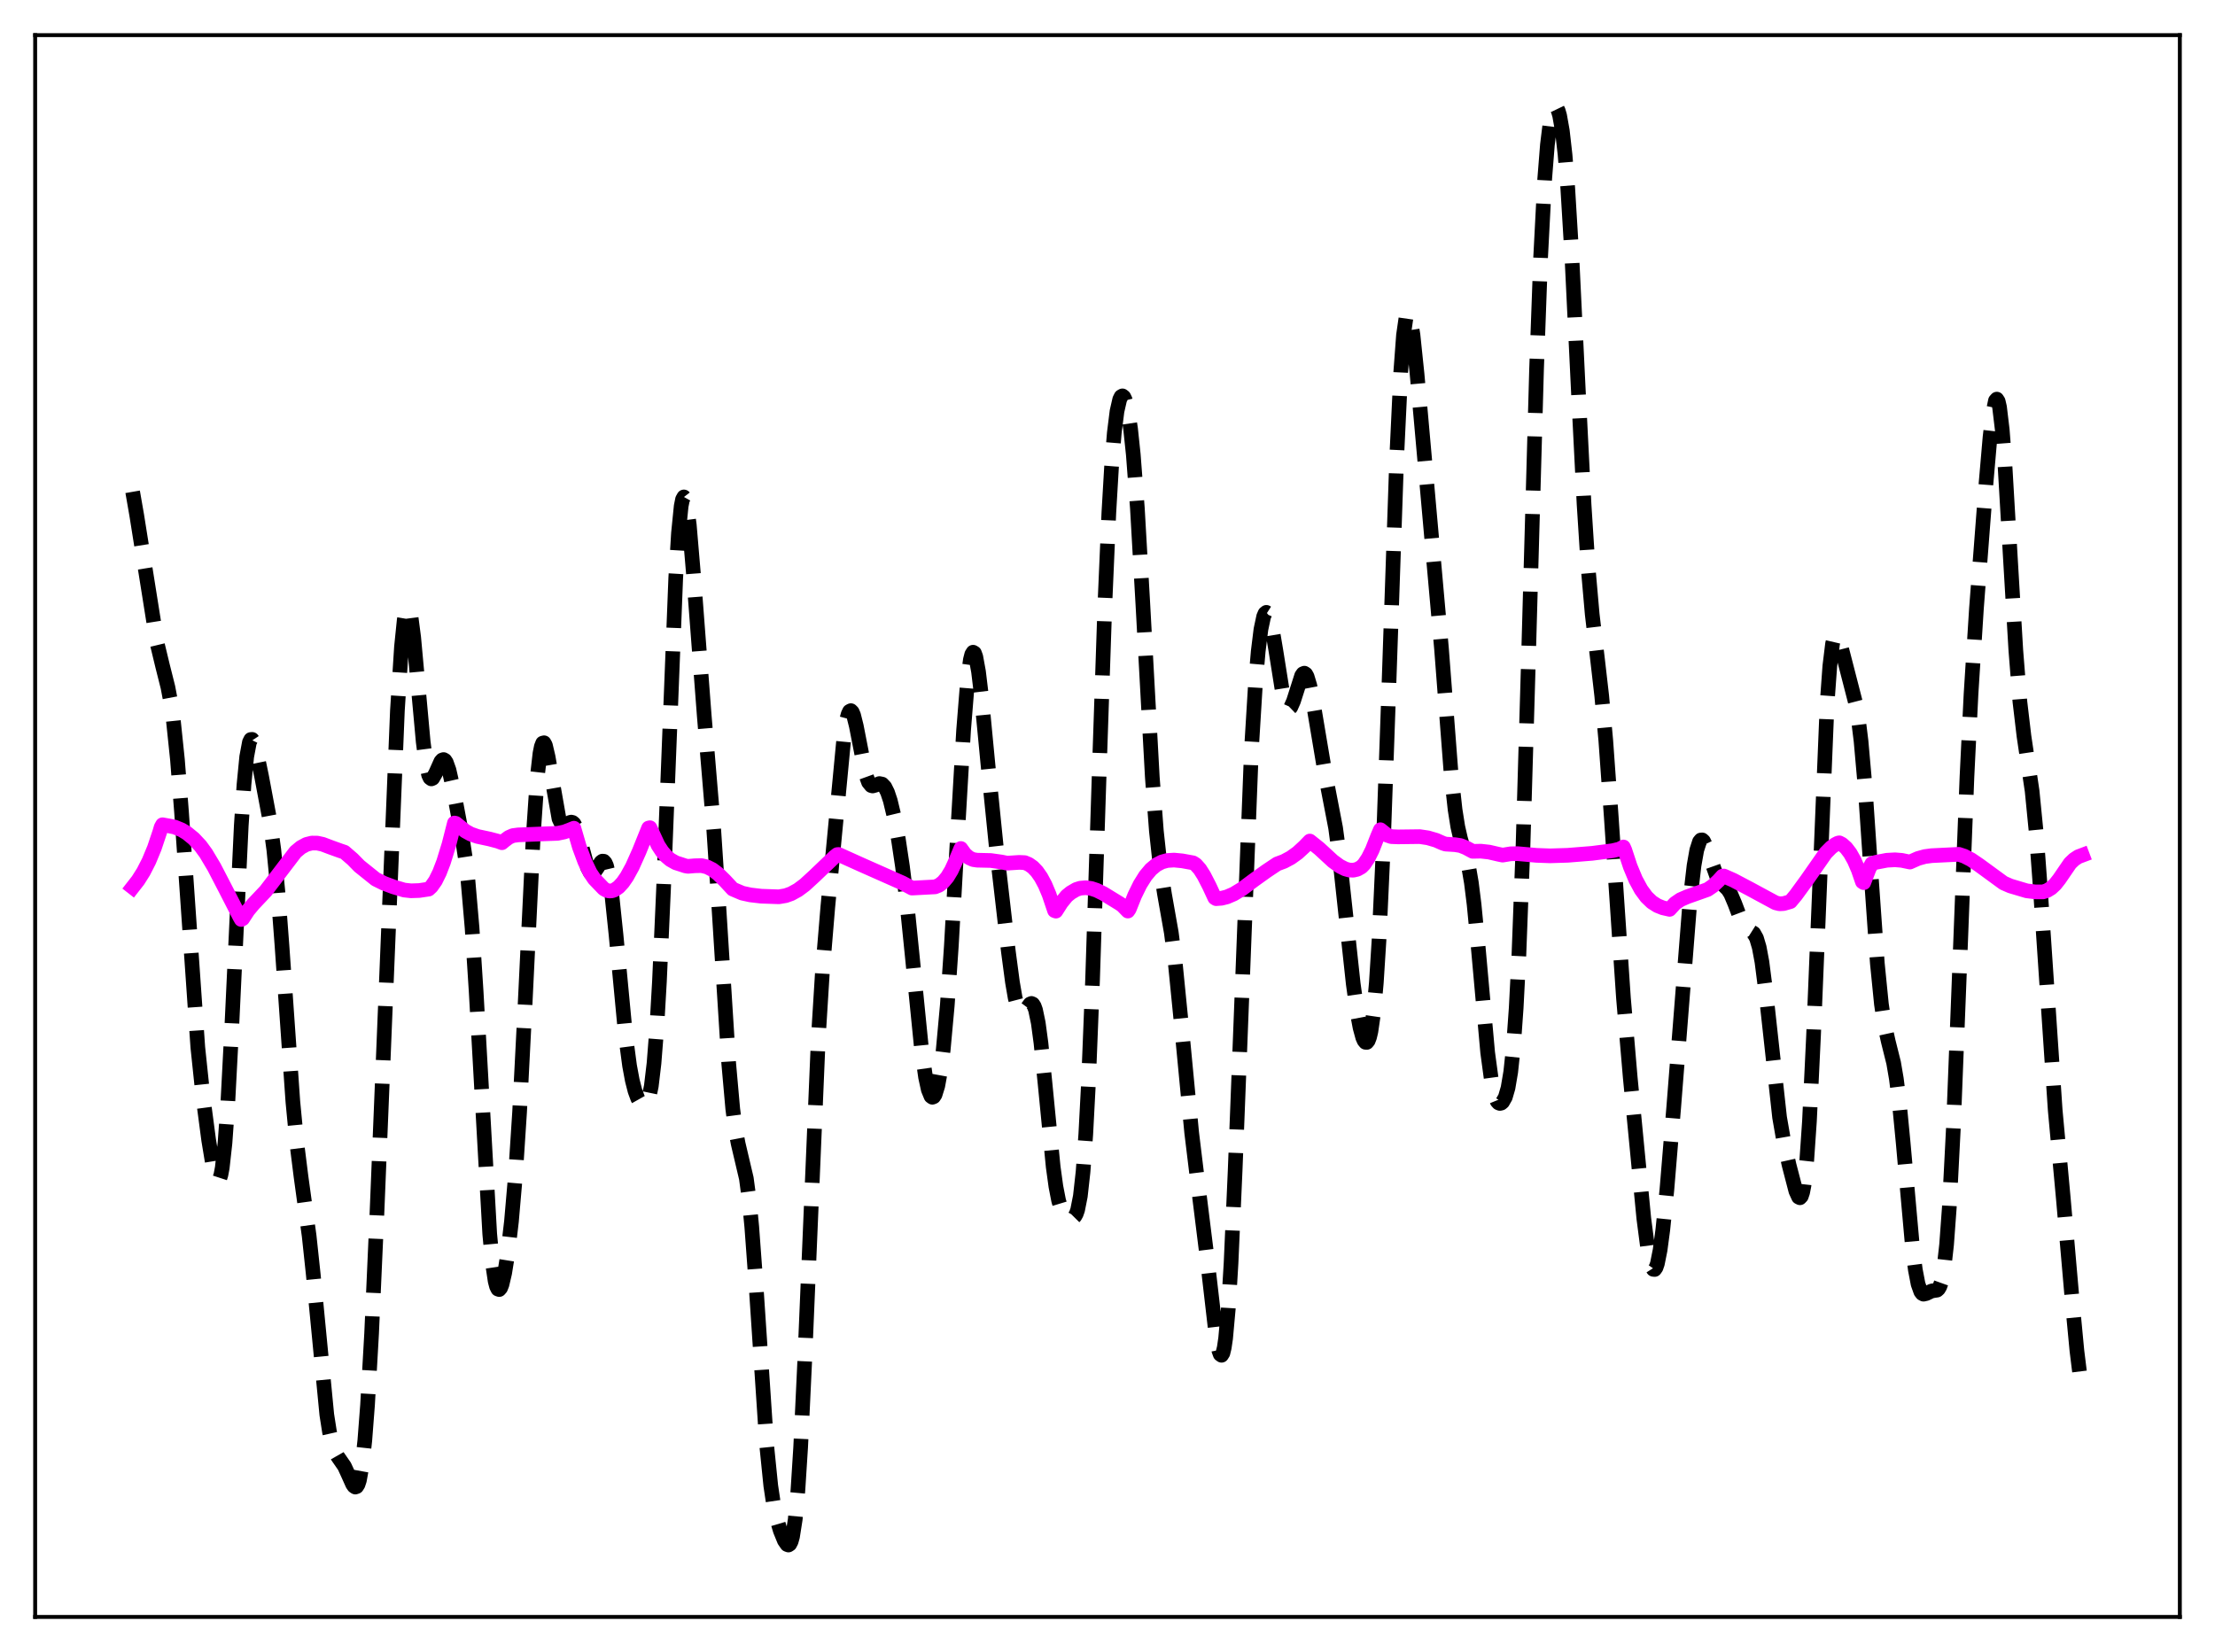 <?xml version="1.0" encoding="utf-8" standalone="no"?>
<!DOCTYPE svg PUBLIC "-//W3C//DTD SVG 1.1//EN"
  "http://www.w3.org/Graphics/SVG/1.1/DTD/svg11.dtd">
<svg xmlns:xlink="http://www.w3.org/1999/xlink" width="453.6pt" height="338.4pt" viewBox="0 0 453.6 338.4" xmlns="http://www.w3.org/2000/svg" version="1.1">
 <defs>
  <style type="text/css">*{stroke-linejoin: round; stroke-linecap: butt}</style>
 </defs>
 <g id="figure_1">
  <g id="patch_1">
   <path d="M 0 338.4 
L 453.6 338.4 
L 453.6 0 
L 0 0 
z
" style="fill: #ffffff"/>
  </g>
  <g id="axes_1">
   <g id="patch_2">
    <path d="M 7.2 331.2 
L 446.4 331.2 
L 446.4 7.2 
L 7.2 7.2 
z
" style="fill: #ffffff"/>
   </g>
   <g id="matplotlib.axis_1"/>
   <g id="matplotlib.axis_2"/>
   <g id="line2d_1">
    <path d="M 27.164 100.738 
L 27.998 105.523 
L 32.168 131.74 
L 33.281 136.359 
L 34.393 140.786 
L 34.949 143.733 
L 35.505 147.603 
L 36.339 155.605 
L 37.173 166.325 
L 40.51 214.536 
L 41.622 225.116 
L 42.734 233.536 
L 43.568 238.595 
L 44.124 240.902 
L 44.402 241.558 
L 44.68 241.787 
L 44.959 241.514 
L 45.237 240.667 
L 45.515 239.188 
L 46.071 234.184 
L 46.627 226.436 
L 47.461 210.507 
L 49.407 169.134 
L 49.963 160.725 
L 50.519 155.013 
L 51.076 152.035 
L 51.354 151.476 
L 51.632 151.45 
L 51.91 151.869 
L 52.466 153.686 
L 53.578 159.069 
L 55.246 167.978 
L 56.08 174.112 
L 56.914 182.671 
L 57.749 193.732 
L 59.973 225.646 
L 60.807 234.357 
L 61.641 240.994 
L 63.309 253.155 
L 64.144 260.977 
L 66.924 289.775 
L 67.48 293.329 
L 68.036 295.788 
L 68.592 297.352 
L 69.148 298.329 
L 70.539 300.337 
L 71.373 302.157 
L 72.207 304.017 
L 72.485 304.417 
L 72.763 304.601 
L 73.041 304.505 
L 73.319 304.066 
L 73.597 303.227 
L 74.153 300.163 
L 74.709 295.053 
L 75.265 287.807 
L 76.1 273.14 
L 77.212 248.061 
L 81.382 145.559 
L 82.217 132.474 
L 82.773 127.025 
L 83.051 125.403 
L 83.329 124.537 
L 83.607 124.418 
L 83.885 125.019 
L 84.163 126.292 
L 84.719 130.557 
L 85.553 139.712 
L 86.665 151.961 
L 87.221 156.241 
L 87.777 158.742 
L 88.056 159.337 
L 88.334 159.543 
L 88.612 159.419 
L 89.168 158.465 
L 90.28 155.986 
L 90.558 155.672 
L 90.836 155.582 
L 91.114 155.742 
L 91.392 156.158 
L 91.948 157.716 
L 92.782 161.372 
L 94.451 170.268 
L 95.285 175.706 
L 95.841 180.436 
L 96.675 190.071 
L 97.509 203.12 
L 100.289 252.75 
L 100.846 258.713 
L 101.402 262.435 
L 101.68 263.489 
L 101.958 264.046 
L 102.236 264.144 
L 102.514 263.825 
L 102.792 263.131 
L 103.348 260.773 
L 103.904 257.309 
L 104.738 250.21 
L 105.572 240.557 
L 106.406 227.763 
L 107.519 205.944 
L 109.187 171.46 
L 110.021 159.214 
L 110.577 154.32 
L 110.855 152.927 
L 111.133 152.216 
L 111.411 152.143 
L 111.689 152.643 
L 112.245 155.01 
L 114.47 167.695 
L 115.026 168.868 
L 115.304 169.091 
L 115.582 169.126 
L 116.138 168.84 
L 116.694 168.471 
L 116.972 168.397 
L 117.25 168.459 
L 117.528 168.691 
L 118.084 169.722 
L 118.64 171.467 
L 120.309 177.66 
L 120.865 178.692 
L 121.143 178.882 
L 121.421 178.862 
L 121.699 178.659 
L 122.255 177.872 
L 123.089 176.588 
L 123.367 176.389 
L 123.645 176.411 
L 123.923 176.71 
L 124.201 177.329 
L 124.757 179.648 
L 125.314 183.443 
L 126.148 191.421 
L 128.094 212.022 
L 128.928 218.299 
L 129.484 221.298 
L 130.04 223.469 
L 130.596 224.978 
L 131.152 225.964 
L 131.709 226.451 
L 131.987 226.472 
L 132.265 226.298 
L 132.543 225.877 
L 132.821 225.145 
L 133.377 222.479 
L 133.933 217.787 
L 134.489 210.684 
L 135.045 201.025 
L 135.879 182.191 
L 138.382 118.33 
L 138.938 109.222 
L 139.494 103.671 
L 139.772 102.28 
L 140.05 101.788 
L 140.328 102.146 
L 140.606 103.286 
L 141.162 107.563 
L 141.996 117.413 
L 144.221 146.634 
L 146.167 169.959 
L 147.279 186.818 
L 149.225 217.765 
L 150.06 227.16 
L 150.616 231.4 
L 151.172 234.29 
L 152.84 241.374 
L 153.396 245.542 
L 153.952 251.295 
L 154.786 262.667 
L 157.011 296.109 
L 157.845 304.34 
L 158.401 308.056 
L 158.957 310.707 
L 159.791 313.52 
L 160.625 315.56 
L 161.181 316.367 
L 161.459 316.473 
L 161.737 316.292 
L 162.015 315.752 
L 162.294 314.776 
L 162.85 311.235 
L 163.406 305.193 
L 163.962 296.451 
L 164.796 278.802 
L 167.576 212.619 
L 168.411 199.195 
L 169.523 185.78 
L 172.859 150.683 
L 173.415 147.324 
L 173.693 146.289 
L 173.971 145.704 
L 174.249 145.563 
L 174.528 145.841 
L 174.806 146.498 
L 175.362 148.723 
L 177.308 158.703 
L 177.864 160.238 
L 178.42 160.914 
L 178.698 160.992 
L 179.254 160.839 
L 180.088 160.5 
L 180.645 160.609 
L 181.201 161.189 
L 181.757 162.308 
L 182.313 163.972 
L 183.147 167.433 
L 183.981 171.938 
L 184.815 177.502 
L 185.649 184.305 
L 186.762 195.282 
L 188.708 214.787 
L 189.542 220.648 
L 190.098 223.204 
L 190.654 224.551 
L 190.932 224.756 
L 191.21 224.646 
L 191.488 224.222 
L 192.044 222.431 
L 192.6 219.378 
L 193.157 215.029 
L 193.991 205.916 
L 194.825 193.696 
L 196.215 168.735 
L 197.327 149.618 
L 198.161 139.221 
L 198.717 135.135 
L 198.995 134.044 
L 199.274 133.593 
L 199.552 133.765 
L 199.83 134.523 
L 200.386 137.572 
L 200.942 142.19 
L 202.332 156.721 
L 204 173.251 
L 206.503 194.926 
L 207.337 201.203 
L 207.893 204.41 
L 208.449 206.534 
L 208.727 207.158 
L 209.005 207.5 
L 209.283 207.586 
L 209.561 207.456 
L 210.117 206.768 
L 210.951 205.649 
L 211.229 205.536 
L 211.508 205.666 
L 211.786 206.094 
L 212.064 206.863 
L 212.62 209.519 
L 213.176 213.648 
L 214.01 221.93 
L 215.678 239.014 
L 216.234 243.044 
L 216.79 245.918 
L 217.346 247.749 
L 217.903 248.78 
L 218.459 249.301 
L 219.015 249.537 
L 219.571 249.541 
L 219.849 249.408 
L 220.127 249.126 
L 220.405 248.626 
L 220.683 247.83 
L 221.239 245.013 
L 221.795 240.021 
L 222.351 232.339 
L 222.907 221.731 
L 223.742 200.695 
L 225.132 157.403 
L 226.244 124.278 
L 227.078 104.985 
L 227.634 95.51 
L 228.19 88.687 
L 228.746 84.236 
L 229.302 81.804 
L 229.58 81.246 
L 229.858 81.085 
L 230.137 81.302 
L 230.415 81.883 
L 230.971 84.121 
L 231.527 87.835 
L 232.083 93.122 
L 232.917 104.098 
L 234.029 123.548 
L 235.975 159.165 
L 236.81 170.226 
L 237.644 177.92 
L 238.478 183.174 
L 239.868 191.042 
L 240.702 197.525 
L 241.814 208.692 
L 244.039 232.009 
L 245.429 243.419 
L 247.097 256.825 
L 249.044 273.67 
L 249.6 276.628 
L 249.878 277.404 
L 250.156 277.608 
L 250.434 277.168 
L 250.712 276.025 
L 250.99 274.128 
L 251.546 267.975 
L 252.102 258.711 
L 252.936 239.828 
L 256.273 153.572 
L 257.107 139.925 
L 257.663 133.43 
L 258.219 128.927 
L 258.775 126.3 
L 259.053 125.652 
L 259.331 125.428 
L 259.609 125.606 
L 259.887 126.161 
L 260.443 128.277 
L 261.278 133.24 
L 262.668 141.972 
L 263.224 144.148 
L 263.502 144.788 
L 263.78 145.115 
L 264.058 145.135 
L 264.336 144.867 
L 264.892 143.612 
L 266.56 138.39 
L 266.838 138 
L 267.117 137.887 
L 267.395 138.073 
L 267.673 138.565 
L 268.229 140.404 
L 269.063 144.79 
L 271.287 158.036 
L 273.512 169.572 
L 274.346 175.796 
L 275.458 186.08 
L 277.126 201.543 
L 277.96 207.517 
L 278.516 210.497 
L 279.072 212.537 
L 279.351 213.163 
L 279.629 213.498 
L 279.907 213.515 
L 280.185 213.18 
L 280.463 212.455 
L 280.741 211.295 
L 281.297 207.466 
L 281.853 201.286 
L 282.409 192.464 
L 283.243 174.206 
L 284.355 142.583 
L 286.024 93.72 
L 286.858 76.128 
L 287.414 68.648 
L 287.97 64.793 
L 288.248 64.158 
L 288.526 64.304 
L 288.804 65.153 
L 289.36 68.59 
L 290.194 76.614 
L 295.199 132.882 
L 297.145 158.22 
L 297.98 165.846 
L 298.536 169.349 
L 299.092 171.78 
L 300.76 177.557 
L 301.316 180.808 
L 301.872 185.254 
L 302.706 193.903 
L 304.653 215.598 
L 305.487 221.757 
L 306.043 224.256 
L 306.599 225.599 
L 306.877 225.91 
L 307.155 226.021 
L 307.433 225.957 
L 307.711 225.728 
L 308.267 224.744 
L 308.823 222.835 
L 309.379 219.547 
L 309.935 214.289 
L 310.492 206.469 
L 311.048 195.655 
L 311.882 173.58 
L 312.994 135.365 
L 314.662 75.714 
L 315.496 52.744 
L 316.331 36.688 
L 316.887 29.658 
L 317.443 25.126 
L 317.999 22.669 
L 318.277 22.101 
L 318.555 21.927 
L 318.833 22.13 
L 319.111 22.705 
L 319.389 23.661 
L 319.945 26.788 
L 320.501 31.706 
L 321.057 38.572 
L 321.891 52.416 
L 323.282 81.268 
L 324.394 103.329 
L 325.228 116.326 
L 326.062 125.836 
L 327.174 135.259 
L 328.008 142.512 
L 328.843 151.689 
L 329.955 167.214 
L 332.457 204.371 
L 333.847 220.693 
L 336.628 249.567 
L 337.462 255.967 
L 338.018 258.732 
L 338.296 259.567 
L 338.574 260.006 
L 338.852 260.033 
L 339.13 259.642 
L 339.408 258.838 
L 339.964 256.057 
L 340.52 251.895 
L 341.355 243.684 
L 342.745 226.901 
L 346.081 184.494 
L 346.915 177.293 
L 347.472 174.13 
L 348.028 172.403 
L 348.306 172.063 
L 348.584 172.04 
L 348.862 172.296 
L 349.418 173.454 
L 351.642 179.728 
L 352.198 180.578 
L 353.032 181.38 
L 353.867 182.217 
L 354.423 183.103 
L 355.257 185.067 
L 356.647 188.745 
L 357.203 189.725 
L 357.759 190.294 
L 359.149 191.172 
L 359.706 192.167 
L 360.262 194.046 
L 360.818 197.02 
L 361.652 203.521 
L 364.432 228.865 
L 365.266 233.655 
L 366.379 238.639 
L 367.769 243.984 
L 368.325 245.203 
L 368.603 245.343 
L 368.881 245.048 
L 369.159 244.221 
L 369.437 242.777 
L 369.993 237.762 
L 370.549 229.684 
L 371.383 212.188 
L 374.164 144.119 
L 374.72 136.433 
L 375.276 131.886 
L 375.554 130.697 
L 375.832 130.131 
L 376.11 130.095 
L 376.388 130.486 
L 376.944 132.141 
L 380.003 144.025 
L 380.559 147.291 
L 381.115 151.802 
L 381.949 161.233 
L 383.061 177.545 
L 384.452 197.325 
L 385.286 205.667 
L 385.842 209.466 
L 386.676 213.262 
L 387.788 217.71 
L 388.344 220.959 
L 388.9 225.362 
L 389.734 234.006 
L 391.681 255.812 
L 392.237 260.114 
L 392.793 263.018 
L 393.349 264.583 
L 393.627 264.946 
L 393.905 265.093 
L 394.461 264.966 
L 395.573 264.433 
L 396.686 264.26 
L 396.964 264.013 
L 397.242 263.543 
L 397.52 262.764 
L 398.076 259.942 
L 398.632 254.943 
L 399.188 247.368 
L 400.022 231.069 
L 401.134 202.527 
L 402.803 159.146 
L 403.637 142.171 
L 404.749 124.621 
L 406.695 99.16 
L 407.529 89.531 
L 408.085 84.716 
L 408.641 82.065 
L 408.92 81.753 
L 409.198 82.187 
L 409.476 83.384 
L 410.032 88.011 
L 410.588 95.252 
L 411.7 114.36 
L 412.812 133.209 
L 413.646 143.73 
L 414.48 150.78 
L 416.149 162.026 
L 416.983 170.496 
L 417.817 181.817 
L 420.875 227.39 
L 422.544 245.555 
L 424.49 267.913 
L 425.324 276.701 
L 425.88 281.194 
L 426.436 284.077 
L 426.436 284.077 
" clip-path="url(#p1a99c93012)" style="fill: none; stroke-dasharray: 11.1,4.8; stroke-dashoffset: 0; stroke: #000000; stroke-width: 3"/>
   </g>
   <g id="line2d_2">
    <path d="M 27.164 181.75 
L 28.276 180.325 
L 29.388 178.558 
L 30.5 176.384 
L 31.612 173.703 
L 32.725 170.385 
L 33.003 169.435 
L 33.281 168.939 
L 34.671 169.188 
L 35.783 169.415 
L 37.173 169.985 
L 38.285 170.653 
L 39.676 171.789 
L 41.066 173.279 
L 42.178 174.807 
L 43.846 177.605 
L 46.071 181.895 
L 49.129 187.855 
L 49.407 188.341 
L 49.685 188.193 
L 50.797 186.491 
L 51.91 185.155 
L 54.412 182.507 
L 55.524 181.059 
L 60.529 174.491 
L 61.641 173.568 
L 62.753 172.965 
L 63.866 172.686 
L 64.978 172.698 
L 66.09 172.943 
L 67.758 173.573 
L 69.705 174.274 
L 70.539 174.554 
L 72.207 175.997 
L 73.597 177.416 
L 76.934 180.092 
L 78.602 180.92 
L 80.548 181.654 
L 82.773 182.313 
L 84.163 182.467 
L 85.831 182.411 
L 87.777 182.122 
L 88.334 181.609 
L 89.168 180.42 
L 90.002 178.733 
L 90.836 176.564 
L 91.948 172.956 
L 93.06 168.585 
L 93.338 168.65 
L 95.285 170.227 
L 96.397 170.841 
L 97.787 171.332 
L 100.289 171.868 
L 101.958 172.307 
L 102.792 172.618 
L 103.348 172.153 
L 104.182 171.531 
L 105.016 171.16 
L 106.128 171.012 
L 111.133 170.811 
L 114.192 170.697 
L 115.582 170.407 
L 116.694 169.986 
L 117.528 169.645 
L 118.64 173.468 
L 119.753 176.474 
L 120.865 178.777 
L 121.699 180.021 
L 123.645 182.049 
L 124.201 182.366 
L 124.757 182.507 
L 125.314 182.471 
L 125.87 182.274 
L 126.704 181.686 
L 127.538 180.773 
L 128.372 179.568 
L 129.484 177.547 
L 130.874 174.443 
L 132.821 169.608 
L 133.099 169.543 
L 134.767 173.145 
L 135.601 174.419 
L 136.435 175.388 
L 137.269 176.095 
L 138.382 176.724 
L 139.494 177.079 
L 140.328 177.357 
L 140.884 177.457 
L 142.274 177.339 
L 143.665 177.307 
L 144.777 177.565 
L 145.889 178.126 
L 147.001 178.965 
L 148.391 180.323 
L 150.06 182.118 
L 152.006 182.946 
L 153.674 183.31 
L 155.899 183.571 
L 159.513 183.697 
L 160.903 183.457 
L 162.015 183.061 
L 163.406 182.297 
L 164.796 181.261 
L 166.742 179.475 
L 170.913 175.487 
L 171.469 175.048 
L 171.747 175.025 
L 172.581 175.409 
L 176.474 177.164 
L 184.815 180.864 
L 186.762 181.909 
L 191.488 181.658 
L 192.322 181.322 
L 193.157 180.655 
L 193.991 179.662 
L 194.825 178.286 
L 195.659 176.482 
L 196.771 173.801 
L 197.605 174.953 
L 198.439 175.684 
L 199.274 176.069 
L 200.108 176.195 
L 202.888 176.26 
L 205.112 176.574 
L 206.225 176.805 
L 208.727 176.645 
L 209.839 176.694 
L 210.673 177.042 
L 211.508 177.632 
L 212.342 178.503 
L 213.176 179.692 
L 214.01 181.247 
L 214.844 183.225 
L 215.956 186.523 
L 216.234 186.629 
L 217.346 184.889 
L 218.459 183.521 
L 219.293 182.846 
L 220.405 182.195 
L 221.239 181.928 
L 222.351 181.832 
L 223.463 181.985 
L 224.576 182.35 
L 225.966 183.037 
L 229.302 185.083 
L 229.858 185.471 
L 230.971 186.615 
L 231.249 186.218 
L 232.361 183.438 
L 233.473 181.171 
L 234.585 179.395 
L 235.697 178.073 
L 236.81 177.147 
L 237.922 176.565 
L 239.034 176.26 
L 240.424 176.172 
L 242.092 176.332 
L 244.317 176.738 
L 244.873 177.091 
L 245.707 178.03 
L 246.541 179.339 
L 247.653 181.502 
L 248.766 183.902 
L 249.044 184.076 
L 250.156 183.993 
L 251.268 183.712 
L 252.658 183.113 
L 254.326 182.099 
L 256.829 180.232 
L 259.331 178.439 
L 260.721 177.508 
L 261.556 176.955 
L 262.946 176.437 
L 264.336 175.692 
L 265.726 174.698 
L 267.117 173.42 
L 268.229 172.274 
L 270.175 173.827 
L 272.955 176.393 
L 274.346 177.409 
L 275.458 177.976 
L 276.292 178.212 
L 277.126 178.25 
L 277.96 178.053 
L 278.794 177.588 
L 279.351 177.018 
L 280.185 175.764 
L 281.019 174.096 
L 282.131 171.262 
L 282.687 169.957 
L 284.077 171.076 
L 284.911 171.368 
L 286.302 171.423 
L 290.75 171.368 
L 292.419 171.618 
L 294.087 172.105 
L 295.477 172.719 
L 296.033 172.899 
L 297.98 173.02 
L 299.092 173.199 
L 300.204 173.639 
L 301.594 174.382 
L 303.262 174.349 
L 304.931 174.535 
L 306.877 174.985 
L 307.711 175.158 
L 309.379 174.884 
L 310.77 174.858 
L 314.662 175.203 
L 317.443 175.305 
L 321.057 175.192 
L 326.062 174.79 
L 330.233 174.253 
L 331.623 173.929 
L 332.457 173.492 
L 332.735 174.119 
L 333.847 177.494 
L 334.96 180.171 
L 336.072 182.221 
L 337.184 183.732 
L 338.296 184.796 
L 339.408 185.504 
L 340.52 185.949 
L 341.911 186.266 
L 343.023 185.048 
L 344.135 184.285 
L 345.525 183.681 
L 349.696 182.203 
L 350.808 181.438 
L 351.92 180.38 
L 352.754 179.462 
L 353.032 179.441 
L 354.979 180.306 
L 358.315 182.066 
L 363.598 184.922 
L 364.432 185.129 
L 365.266 185.084 
L 366.657 184.677 
L 367.769 183.343 
L 369.993 180.29 
L 373.886 174.719 
L 374.998 173.596 
L 375.832 172.979 
L 376.388 172.693 
L 376.666 172.641 
L 377.222 172.931 
L 378.057 173.678 
L 378.891 174.77 
L 379.725 176.256 
L 380.559 178.19 
L 381.393 180.619 
L 381.671 180.797 
L 382.783 177.898 
L 383.339 176.899 
L 384.174 176.634 
L 386.398 176.208 
L 388.066 176.115 
L 389.456 176.229 
L 391.125 176.578 
L 392.793 175.84 
L 394.183 175.454 
L 395.573 175.268 
L 401.134 174.995 
L 402.246 175.364 
L 403.637 176.077 
L 405.305 177.213 
L 410.31 180.871 
L 411.7 181.476 
L 415.037 182.47 
L 416.705 182.679 
L 418.373 182.689 
L 419.207 182.422 
L 420.041 181.909 
L 420.875 181.133 
L 421.71 180.075 
L 423.934 176.825 
L 424.768 176.032 
L 425.602 175.484 
L 426.436 175.169 
L 426.436 175.169 
" clip-path="url(#p1a99c93012)" style="fill: none; stroke: #ff00ff; stroke-width: 3; stroke-linecap: square"/>
   </g>
   <g id="patch_3">
    <path d="M 7.2 331.2 
L 7.2 7.2 
" style="fill: none; stroke: #000000; stroke-width: 0.8; stroke-linejoin: miter; stroke-linecap: square"/>
   </g>
   <g id="patch_4">
    <path d="M 446.4 331.2 
L 446.4 7.2 
" style="fill: none; stroke: #000000; stroke-width: 0.8; stroke-linejoin: miter; stroke-linecap: square"/>
   </g>
   <g id="patch_5">
    <path d="M 7.2 331.2 
L 446.4 331.2 
" style="fill: none; stroke: #000000; stroke-width: 0.8; stroke-linejoin: miter; stroke-linecap: square"/>
   </g>
   <g id="patch_6">
    <path d="M 7.2 7.2 
L 446.4 7.2 
" style="fill: none; stroke: #000000; stroke-width: 0.8; stroke-linejoin: miter; stroke-linecap: square"/>
   </g>
  </g>
 </g>
 <defs>
  <clipPath id="p1a99c93012">
   <rect x="7.2" y="7.2" width="439.2" height="324"/>
  </clipPath>
 </defs>
</svg>
